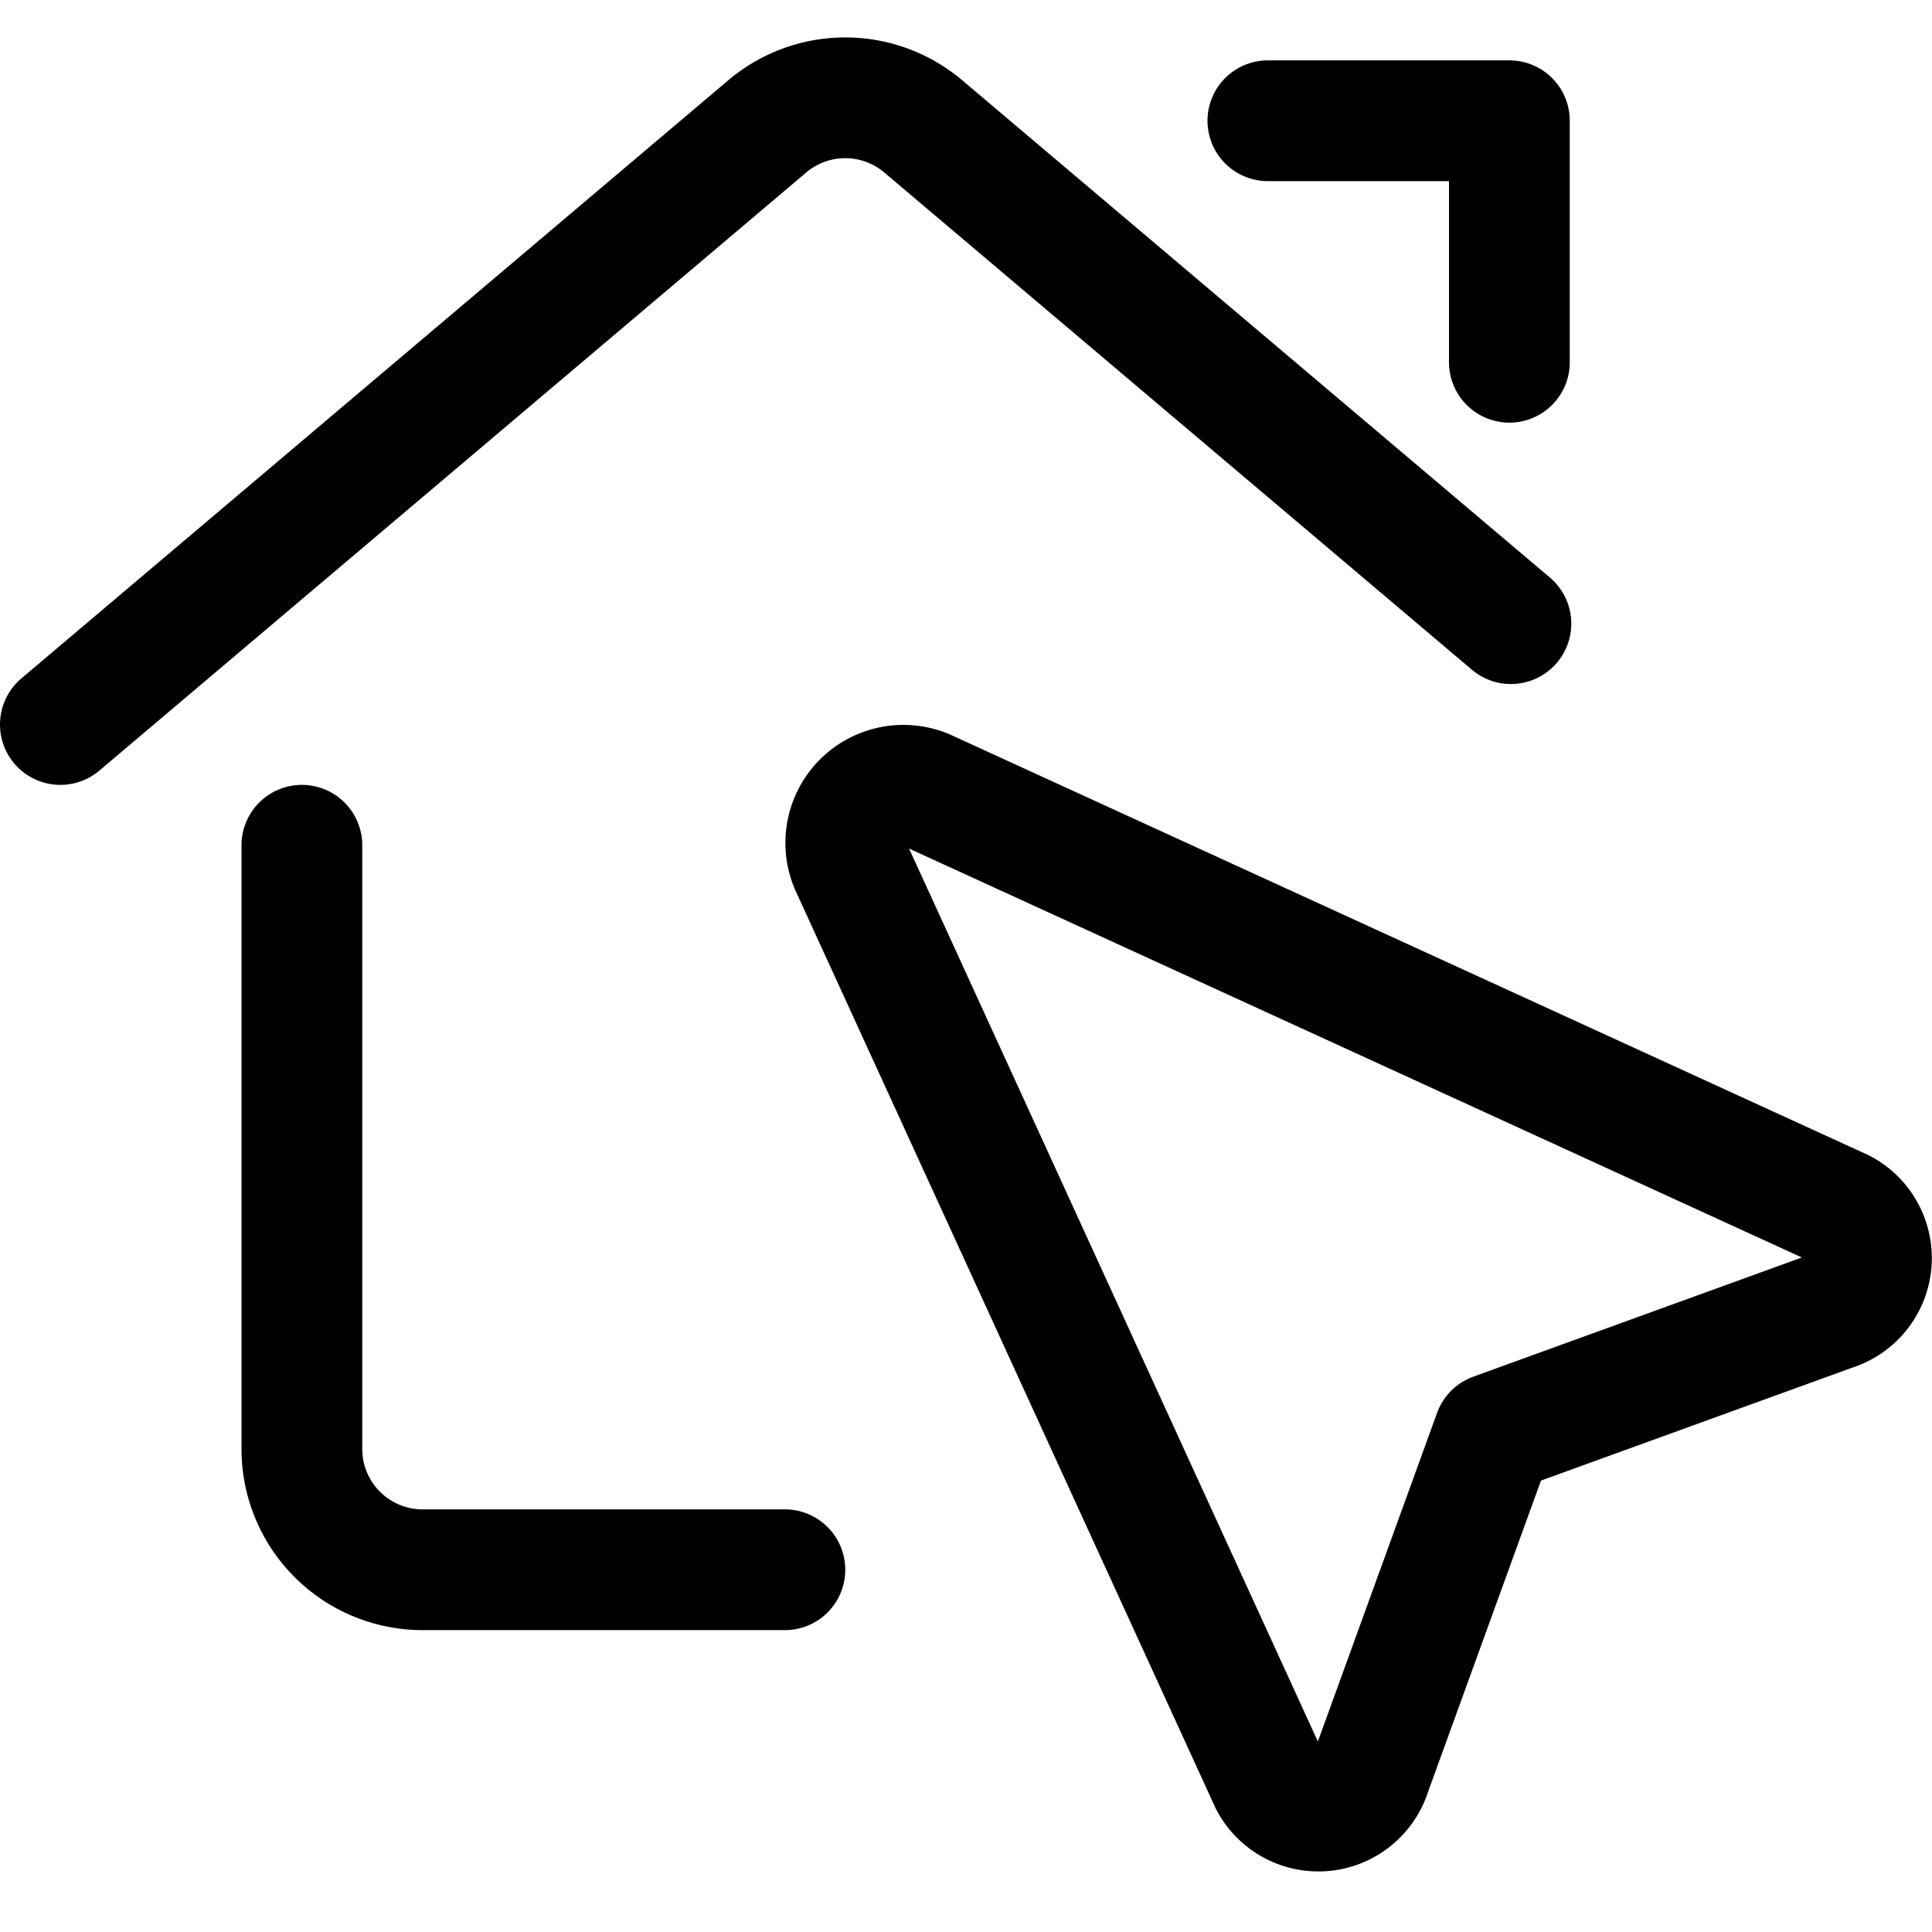 <svg id="Regular" xmlns="http://www.w3.org/2000/svg" viewBox="0 0 24 24" width="24" height="24"><defs><style>.cls-1{fill:none;stroke:#000;stroke-linecap:round;stroke-linejoin:round;stroke-width:1.5px}</style></defs><title>real-estate-action-house-location</title><path class="cls-1" d="M9.75 19.5h-4.5a1.5 1.5 0 0 1-1.5-1.5v-7.5M.75 9l8.781-7.43a1.5 1.5 0 0 1 1.938 0l7.3 6.177M15.75 1.5h3v3m-8.189 6.245l5.216 11.393a.682.682 0 0 0 1.253-.122l1.527-4.209 4.209-1.527a.682.682 0 0 0 .122-1.253L11.5 9.811a.716.716 0 0 0-.939.934z"/></svg>